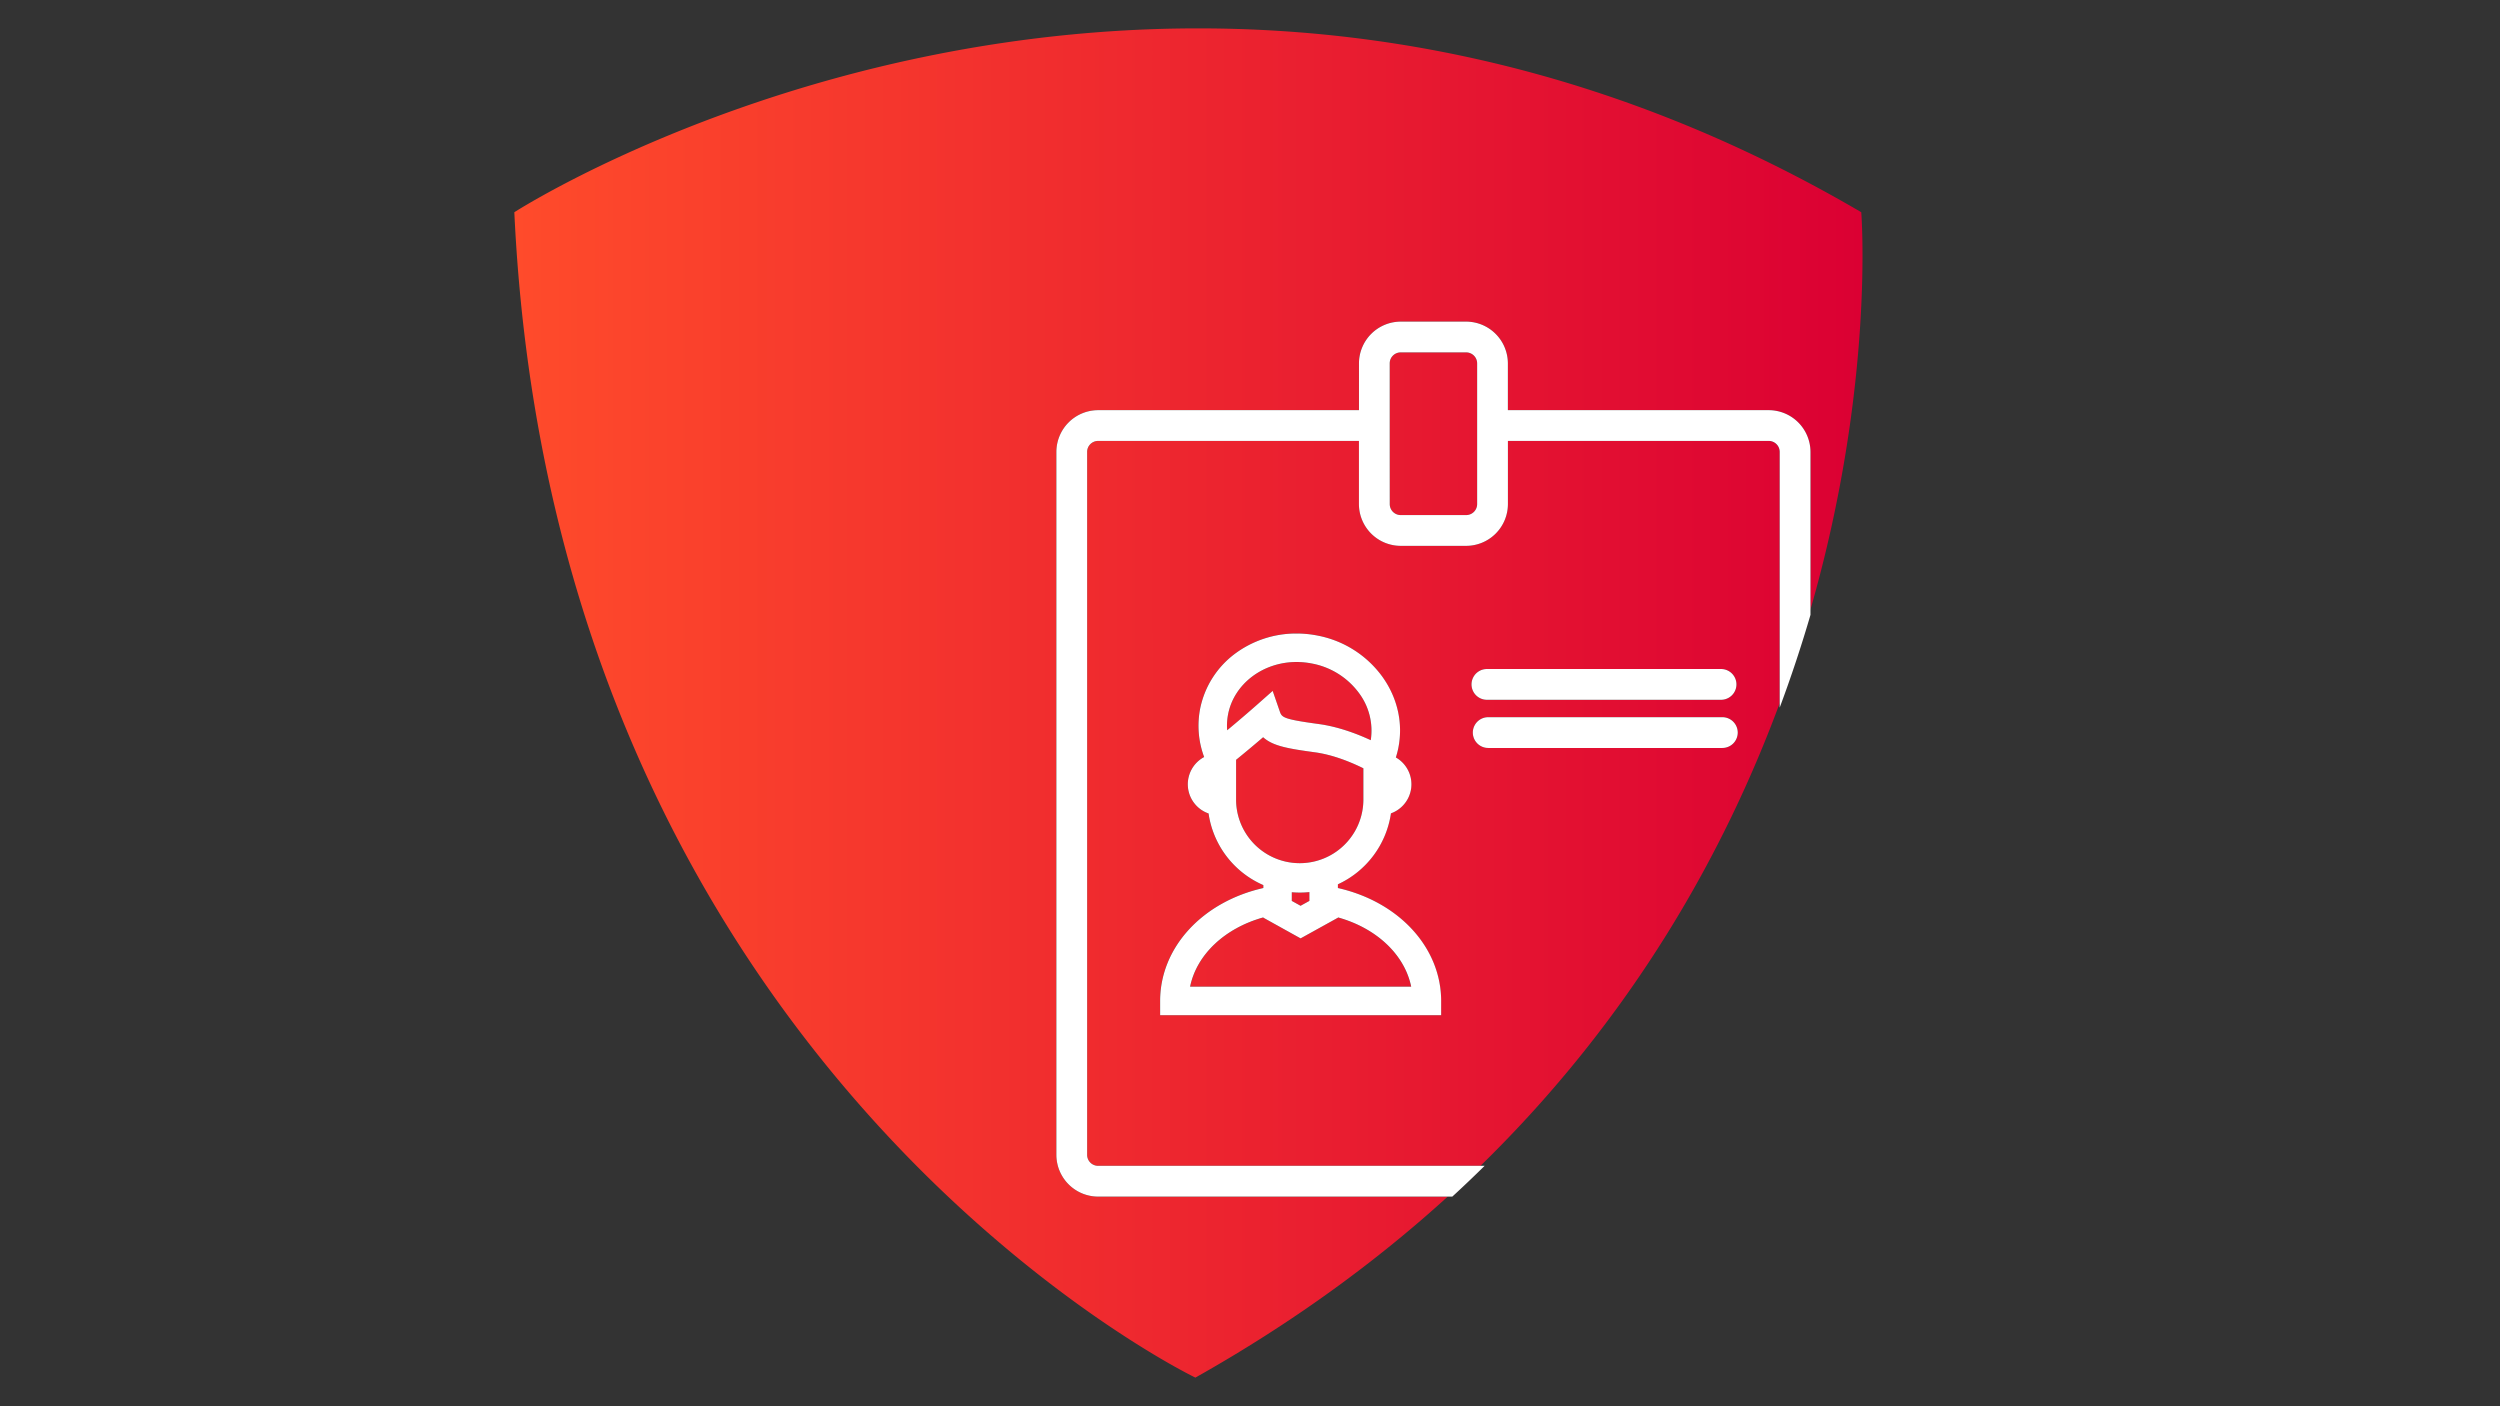 <svg xmlns="http://www.w3.org/2000/svg" xmlns:xlink="http://www.w3.org/1999/xlink" viewBox="0 0 1920 1080"><rect x="0" y="0" width="1920" height="1080" fill="#333333" stroke="none"/><defs><style>.cls-1{fill:none;}.cls-2{fill:url(#linear-gradient);}.cls-3{fill:url(#linear-gradient-2);}.cls-4{fill:url(#linear-gradient-3);}.cls-5{fill:url(#linear-gradient-4);}.cls-6{fill:url(#linear-gradient-5);}.cls-7{fill:url(#linear-gradient-6);}.cls-8{fill:url(#linear-gradient-7);}.cls-9{fill:#fff;}</style><linearGradient id="linear-gradient" x1="395" y1="538.44" x2="1430.42" y2="538.44" gradientUnits="userSpaceOnUse"><stop offset="0" stop-color="#ff4b2b"/><stop offset="1" stop-color="#db0033"/></linearGradient><linearGradient id="linear-gradient-2" x1="395" y1="333.11" x2="1430.42" y2="333.11" xlink:href="#linear-gradient"/><linearGradient id="linear-gradient-3" x1="395" y1="614.9" x2="1430.42" y2="614.9" xlink:href="#linear-gradient"/><linearGradient id="linear-gradient-4" x1="395" y1="539.9" x2="1430.42" y2="539.9" xlink:href="#linear-gradient"/><linearGradient id="linear-gradient-5" x1="395" y1="616.99" x2="1430.42" y2="616.99" xlink:href="#linear-gradient"/><linearGradient id="linear-gradient-6" x1="395" y1="690.38" x2="1430.42" y2="690.38" xlink:href="#linear-gradient"/><linearGradient id="linear-gradient-7" x1="395" y1="731.17" x2="1430.42" y2="731.17" xlink:href="#linear-gradient"/></defs><title>Artboard 17</title><g id="Layer_11" data-name="Layer 11"><path class="cls-1" d="M1137,895.36h3.28c114.15-112.65,184-237.64,226.55-351.92v-3.32C1324.19,655.27,1253.58,781.5,1137,895.36Z"/><path class="cls-2" d="M977.41,530.63l5.35,15.47c1.67,4.84,2.11,6.15,30.12,10,14.91,2,29.07,7.36,39.85,12.39a48.19,48.19,0,0,0-9-36.15,58.14,58.14,0,0,0-35.91-22.67,61.27,61.27,0,0,0-12.11-1.22c-25.76,0-47.83,16.75-52.48,39.83a46.06,46.06,0,0,0-.79,12.6c11.43-9.48,21.35-18.19,22.66-19.34Z"/><path class="cls-3" d="M1075.74,395.58H1126a8.45,8.45,0,0,0,8.44-8.44V279.08a8.45,8.45,0,0,0-8.44-8.44h-50.23a8.45,8.45,0,0,0-8.44,8.44V387.14A8.44,8.44,0,0,0,1075.74,395.58Z"/><path class="cls-4" d="M1047.07,614.74V590.05c-9.8-4.85-23.35-10.38-37.16-12.27-20.36-2.79-32.22-4.72-39.83-11.58-5.49,4.71-13.08,11.12-20.76,17.34v31.2a48.88,48.88,0,0,0,97.75,0Z"/><path class="cls-5" d="M811.29,886.92V347.07A32.12,32.12,0,0,1,843.37,315h200.29V279.08A32.12,32.12,0,0,1,1075.74,247H1126a32.12,32.12,0,0,1,32.08,32.08V315h200.29a32.12,32.12,0,0,1,32.08,32.08v121c49.65-172.61,39-305.09,39-305.09C887.05-154.7,395,163,395,163c31,658.65,523.05,895,523.05,895,75-42.19,139.06-89.21,193.8-139H843.37A32.12,32.12,0,0,1,811.29,886.92Z"/><path class="cls-6" d="M1366.78,540.12v-193a8.44,8.44,0,0,0-8.44-8.44H1158.05v48.51A32.12,32.12,0,0,1,1126,419.22h-50.23a32.12,32.12,0,0,1-32.08-32.08V338.63H843.37a8.45,8.45,0,0,0-8.45,8.44V886.92a8.46,8.46,0,0,0,8.45,8.44H1137C1253.58,781.5,1324.19,655.27,1366.78,540.12Zm-260,239.55H936.3v0h-4.53v0H890.94V768.72c0-41,32.34-76.1,79.26-86.73v-2.25a71,71,0,0,1-42.06-55,23.74,23.74,0,0,1-3.41-43.36,68.74,68.74,0,0,1-3-37.46,69.77,69.77,0,0,1,26.45-41.7,78.86,78.86,0,0,1,47.5-15.7,83.54,83.54,0,0,1,16.43,1.64,80,80,0,0,1,49.34,31.31c11.85,16.39,16.25,36,12.39,55.11a65,65,0,0,1-1.86,7.13,23.73,23.73,0,0,1-3.77,42.94,71.26,71.26,0,0,1-40.74,54.48V682c46.91,10.63,79.26,45.72,79.26,86.73Zm35.17-265.87h179.83a11.82,11.82,0,0,1,0,23.64H1141.94a11.82,11.82,0,0,1,0-23.64Zm-10.82,48.82a11.82,11.82,0,0,1,11.82-11.82h179.83a11.82,11.82,0,0,1,0,23.64H1142.94A11.82,11.82,0,0,1,1131.12,562.62Z"/><path class="cls-7" d="M992.1,691.9l6.74,3.74,6.77-3.75v-6.77a69.27,69.27,0,0,1-13.51.12Z"/><path class="cls-8" d="M1027.51,704.58v.22l-28.69,15.89-28.62-15.9v-.21C940.53,712.83,919,733.22,914,757.75h22.25l147.54,0C1078.73,733.23,1057.19,712.83,1027.51,704.58Z"/><path class="cls-9" d="M1027.51,682v-2.86a71.26,71.26,0,0,0,40.74-54.48,23.73,23.73,0,0,0,3.77-42.94,65,65,0,0,0,1.86-7.13c3.86-19.15-.54-38.72-12.39-55.11a80,80,0,0,0-49.34-31.31,83.54,83.54,0,0,0-16.43-1.64,78.86,78.86,0,0,0-47.5,15.7,69.77,69.77,0,0,0-26.45,41.7,68.74,68.74,0,0,0,3,37.46,23.74,23.74,0,0,0,3.41,43.36,71,71,0,0,0,42.06,55V682c-46.92,10.63-79.26,45.72-79.26,86.73v10.95h40.83v0h4.53v0h170.47V768.72C1106.77,727.71,1074.42,692.62,1027.51,682ZM942.45,560.85a46.06,46.06,0,0,1,.79-12.6c4.65-23.08,26.72-39.83,52.48-39.83a61.27,61.27,0,0,1,12.11,1.22,58.14,58.14,0,0,1,35.91,22.67,48.19,48.19,0,0,1,9,36.15c-10.78-5-24.94-10.34-39.85-12.39-28-3.82-28.45-5.13-30.12-10l-5.35-15.47-12.3,10.88C963.8,542.66,953.88,551.37,942.45,560.85Zm6.87,53.89v-31.2c7.68-6.22,15.27-12.63,20.76-17.34,7.61,6.86,19.47,8.79,39.83,11.58,13.81,1.89,27.36,7.42,37.16,12.27v24.69a48.88,48.88,0,0,1-97.75,0Zm56.29,70.38v6.77l-6.77,3.75-6.74-3.74v-6.66A69.27,69.27,0,0,0,1005.61,685.12Zm-69.4,72.62H914c5-24.53,26.57-44.92,56.24-53.17v.21l28.62,15.9,28.69-15.89v-.22c29.68,8.25,51.22,28.65,56.24,53.18Z"/><path class="cls-9" d="M1141.94,537.44h179.83a11.82,11.82,0,0,0,0-23.64H1141.94a11.82,11.82,0,0,0,0,23.64Z"/><path class="cls-9" d="M1137,895.36H843.37a8.46,8.46,0,0,1-8.45-8.44V347.07a8.45,8.45,0,0,1,8.45-8.44h200.29v48.51a32.12,32.12,0,0,0,32.08,32.08H1126a32.12,32.12,0,0,0,32.08-32.08V338.63h200.29a8.44,8.44,0,0,1,8.44,8.44V543.44c9.06-24.29,16.89-48.11,23.64-71.21V347.07A32.12,32.12,0,0,0,1358.34,315H1158.05V279.08A32.12,32.12,0,0,0,1126,247h-50.23a32.12,32.12,0,0,0-32.08,32.08V315H843.37a32.12,32.12,0,0,0-32.08,32.08V886.92A32.12,32.12,0,0,0,843.37,919h272q12.73-11.71,24.82-23.64ZM1067.3,338.63V279.08a8.45,8.45,0,0,1,8.44-8.44H1126a8.45,8.45,0,0,1,8.44,8.44V387.14a8.45,8.45,0,0,1-8.44,8.44h-50.23a8.44,8.44,0,0,1-8.44-8.44Z"/><path class="cls-9" d="M1334.59,562.62a11.82,11.82,0,0,0-11.82-11.82H1142.94a11.82,11.82,0,0,0,0,23.64h179.83A11.82,11.82,0,0,0,1334.59,562.62Z"/></g></svg>